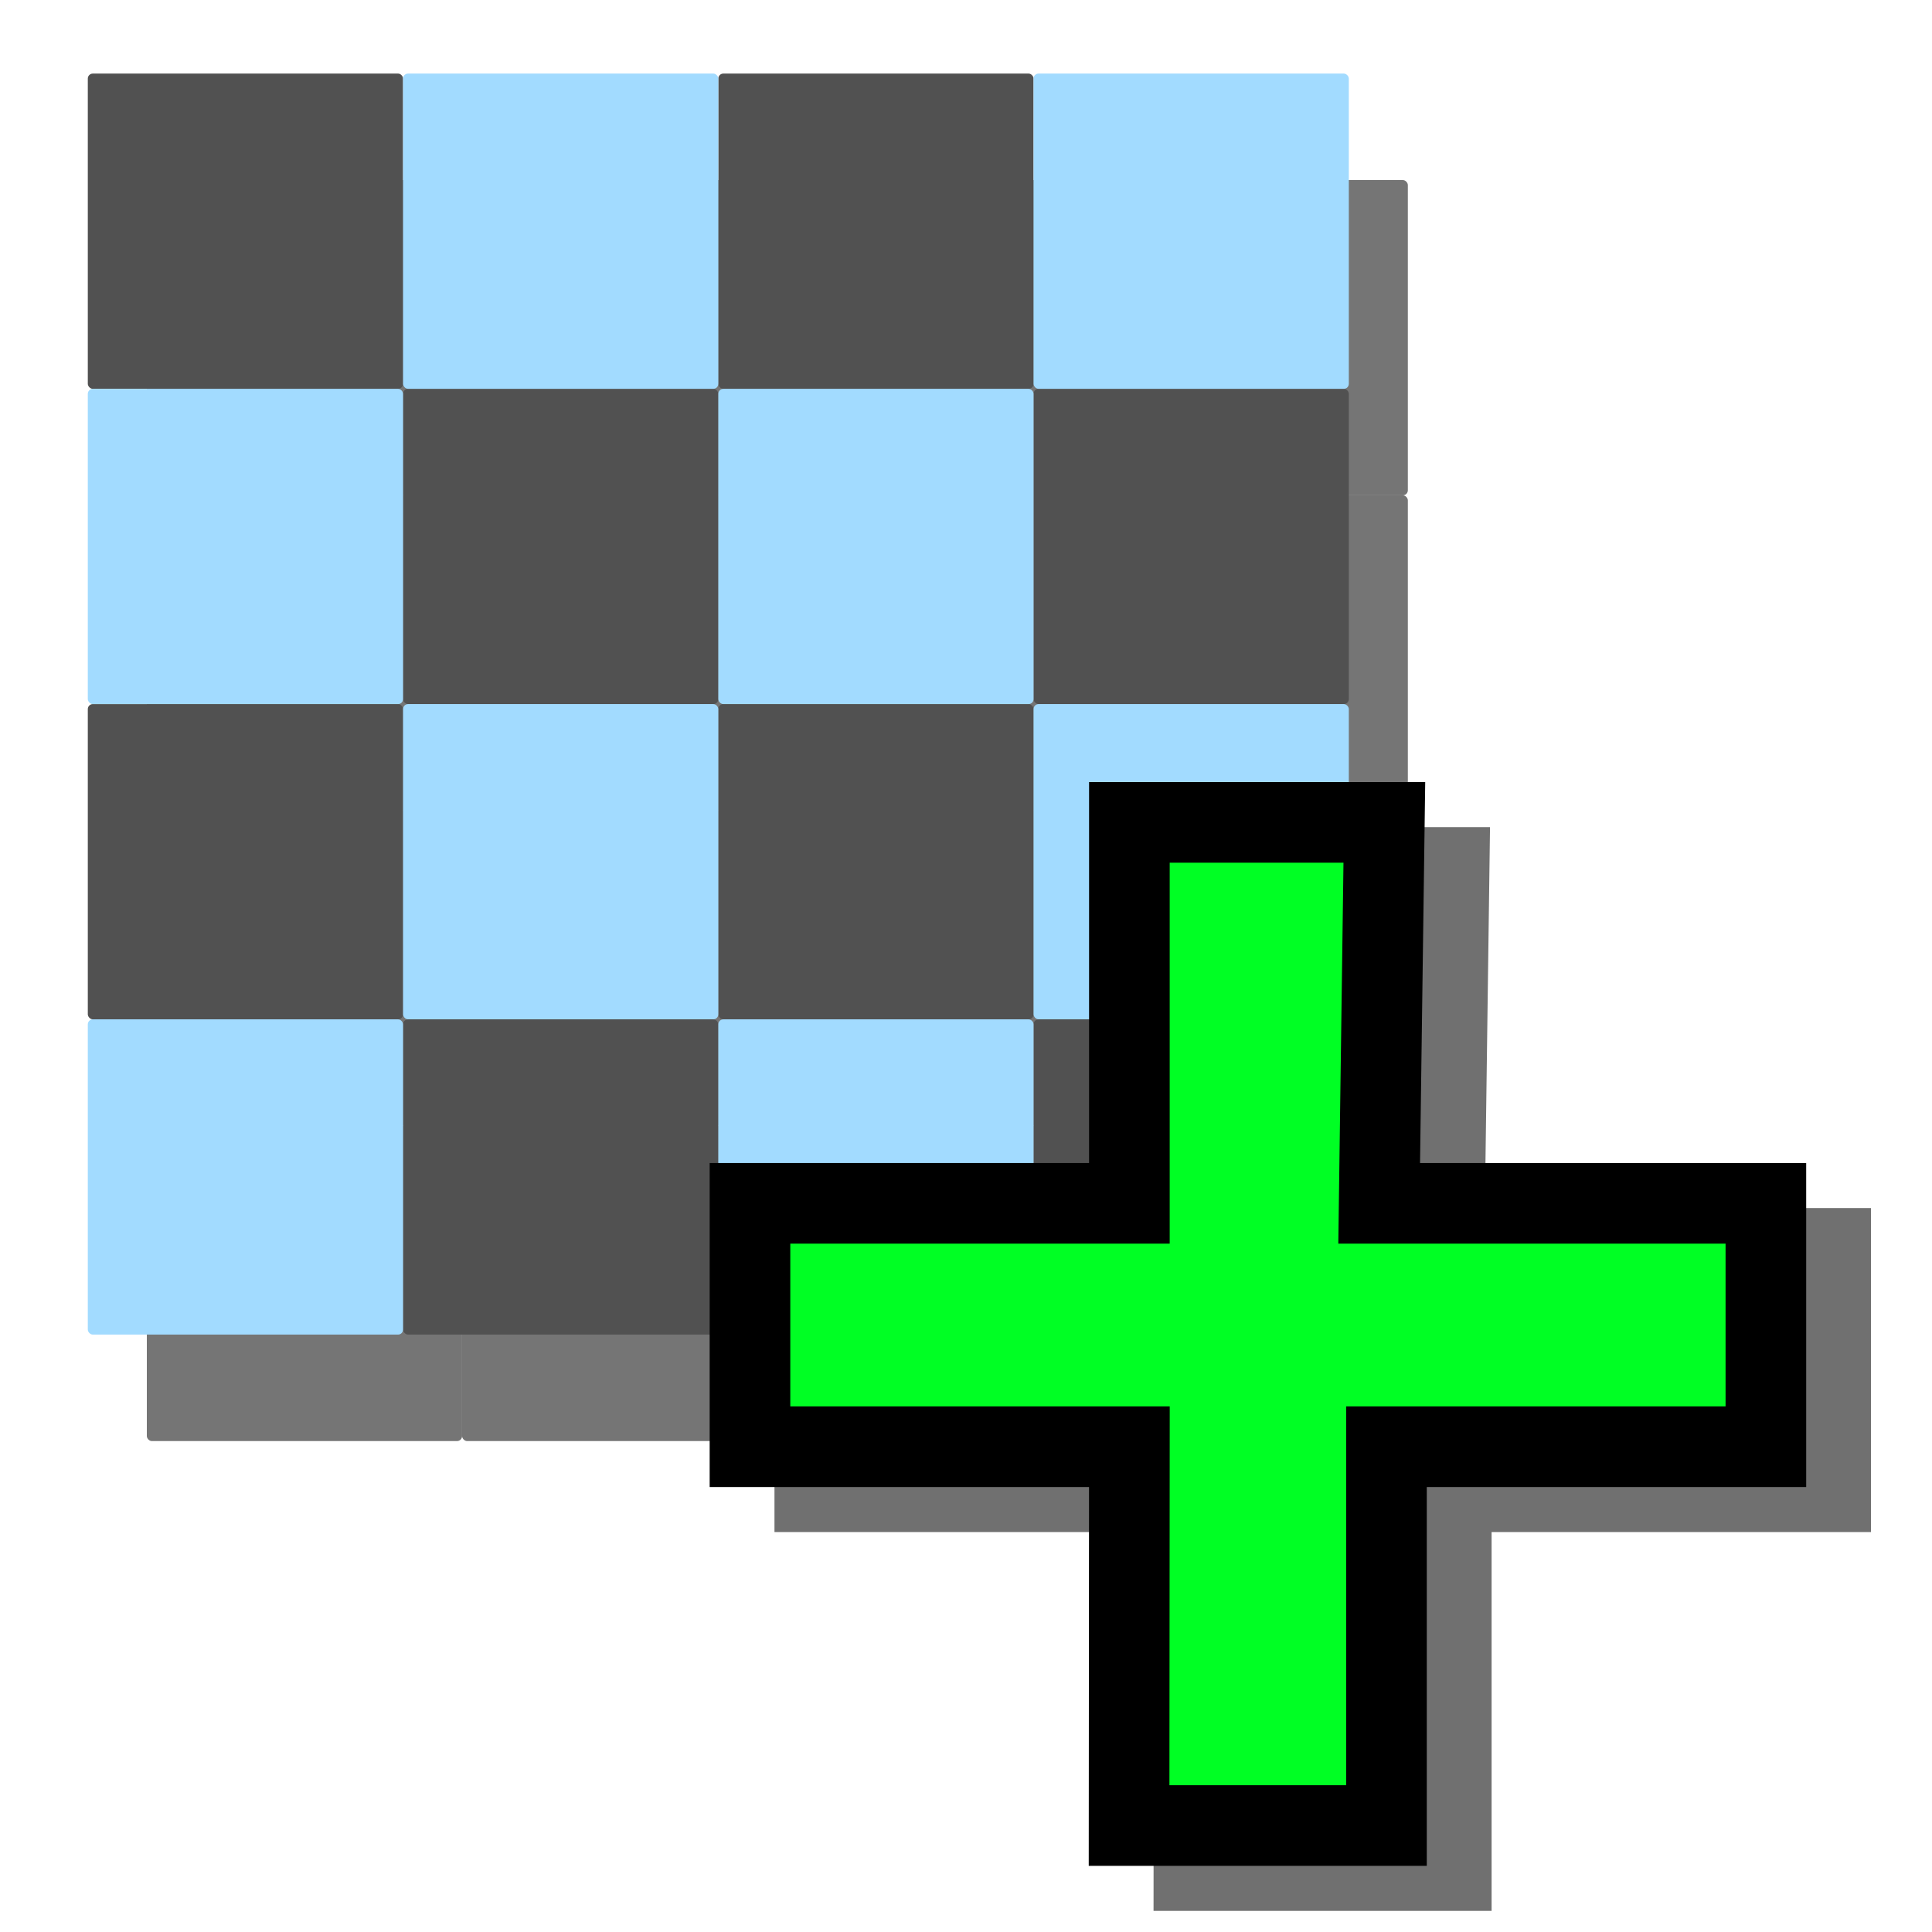 <?xml version="1.0" encoding="UTF-8" standalone="no"?>
<!-- Created with Inkscape (http://www.inkscape.org/) -->

<svg
   xmlns:dc="http://purl.org/dc/elements/1.1/"
   xmlns:cc="http://creativecommons.org/ns#"
   xmlns:rdf="http://www.w3.org/1999/02/22-rdf-syntax-ns#"
   xmlns:svg="http://www.w3.org/2000/svg"
   xmlns="http://www.w3.org/2000/svg"
   xmlns:sodipodi="http://sodipodi.sourceforge.net/DTD/sodipodi-0.dtd"
   xmlns:inkscape="http://www.inkscape.org/namespaces/inkscape"
   width="24"
   height="24"
   viewBox="0 0 6.35 6.35"
   version="1.1"
   id="svg821"
   inkscape:version="0.92.5 (2060ec1f9f, 2020-04-08)"
   sodipodi:docname="mActionAddRasterLayer.svg">
  <defs
     id="defs815">
    <filter
       inkscape:collect="always"
       style="color-interpolation-filters:sRGB"
       id="filter2391"
       x="-0.14"
       width="1.26"
       y="-0.11"
       height="1.22">
      <feGaussianBlur
         inkscape:collect="always"
         stdDeviation="0.083"
         id="feGaussianBlur2393" />
    </filter>
    <filter
       inkscape:collect="always"
       style="color-interpolation-filters:sRGB"
       id="filter3851"
       x="-0.072"
       width="1.144"
       y="-0.072"
       height="1.144">
      <feGaussianBlur
         inkscape:collect="always"
         stdDeviation="0.151"
         id="feGaussianBlur3853" />
    </filter>
  </defs>
  <sodipodi:namedview
     id="base"
     pagecolor="#ffffff"
     bordercolor="#666666"
     borderopacity="1.0"
     inkscape:pageopacity="0.0"
     inkscape:pageshadow="2"
     inkscape:zoom="1.979899"
     inkscape:cx="22.900032"
     inkscape:cy="43.026691"
     inkscape:document-units="mm"
     inkscape:current-layer="layer1"
     showgrid="false"
     inkscape:snap-nodes="true"
     inkscape:snap-global="true"
     showguides="true"
     inkscape:guide-bbox="true"
     inkscape:snap-midpoints="true"
     fit-margin-top="0"
     fit-margin-left="0"
     fit-margin-right="0"
     fit-margin-bottom="0"
     inkscape:window-width="1920"
     inkscape:window-height="1015"
     inkscape:window-x="1920"
     inkscape:window-y="0"
     inkscape:window-maximized="1"
     units="px" />
  <g
     inkscape:label="Calque 1"
     inkscape:groupmode="layer"
     id="layer1"
     transform="translate(244.883,-50.631)">
    <g
       id="g3198-8"
       transform="matrix(0.823,0,0,0.823,-50.788,14.666)"
       style="fill:#757575;fill-opacity:1;stroke-width:1.214;filter:url(#filter3851)">
      <rect
         ry="0.02"
         rx="0.02"
         y="44.419"
         x="-235.252"
         height="1.259"
         width="1.259"
         id="rect3063-97"
         style="opacity:1;fill:#757575;fill-opacity:1;fill-rule:nonzero;stroke:none;stroke-width:0.322;stroke-linecap:round;stroke-linejoin:miter;stroke-miterlimit:4;stroke-dasharray:none;stroke-dashoffset:0;stroke-opacity:1;paint-order:stroke fill markers" />
      <rect
         inkscape:transform-center-y="-0.15033911"
         inkscape:transform-center-x="1.8040693"
         ry="0.02"
         rx="0.02"
         y="44.419"
         x="-232.734"
         height="1.259"
         width="1.259"
         id="rect3063-3-3"
         style="opacity:1;fill:#757575;fill-opacity:1;fill-rule:nonzero;stroke:none;stroke-width:0.322;stroke-linecap:round;stroke-linejoin:miter;stroke-miterlimit:4;stroke-dasharray:none;stroke-dashoffset:0;stroke-opacity:1;paint-order:stroke fill markers" />
      <rect
         ry="0.02"
         rx="0.02"
         y="45.678"
         x="-233.993"
         height="1.259"
         width="1.259"
         id="rect3063-6-6"
         style="opacity:1;fill:#757575;fill-opacity:1;fill-rule:nonzero;stroke:none;stroke-width:0.322;stroke-linecap:round;stroke-linejoin:miter;stroke-miterlimit:4;stroke-dasharray:none;stroke-dashoffset:0;stroke-opacity:1;paint-order:stroke fill markers" />
      <rect
         inkscape:transform-center-y="0.03340869"
         inkscape:transform-center-x="2.7562169"
         ry="0.02"
         rx="0.02"
         y="45.678"
         x="-231.475"
         height="1.259"
         width="1.259"
         id="rect3063-0-1"
         style="opacity:1;fill:#757575;fill-opacity:1;fill-rule:nonzero;stroke:none;stroke-width:0.322;stroke-linecap:round;stroke-linejoin:miter;stroke-miterlimit:4;stroke-dasharray:none;stroke-dashoffset:0;stroke-opacity:1;paint-order:stroke fill markers" />
      <rect
         inkscape:transform-center-y="-0.98555636"
         inkscape:transform-center-x="-0.68487815"
         ry="0.02"
         rx="0.02"
         y="46.937"
         x="-232.734"
         height="1.259"
         width="1.259"
         id="rect3063-62-2"
         style="opacity:1;fill:#757575;fill-opacity:1;fill-rule:nonzero;stroke:none;stroke-width:0.322;stroke-linecap:round;stroke-linejoin:miter;stroke-miterlimit:4;stroke-dasharray:none;stroke-dashoffset:0;stroke-opacity:1;paint-order:stroke fill markers" />
      <rect
         inkscape:transform-center-y="0.13363476"
         inkscape:transform-center-x="-1.9209997"
         ry="0.02"
         rx="0.02"
         y="46.937"
         x="-235.252"
         height="1.259"
         width="1.259"
         id="rect3063-61-9"
         style="opacity:1;fill:#757575;fill-opacity:1;fill-rule:nonzero;stroke:none;stroke-width:0.322;stroke-linecap:round;stroke-linejoin:miter;stroke-miterlimit:4;stroke-dasharray:none;stroke-dashoffset:0;stroke-opacity:1;paint-order:stroke fill markers" />
      <rect
         ry="0.02"
         rx="0.02"
         y="48.196"
         x="-233.993"
         height="1.259"
         width="1.259"
         id="rect3063-8-3"
         style="opacity:1;fill:#757575;fill-opacity:1;fill-rule:nonzero;stroke:none;stroke-width:0.322;stroke-linecap:round;stroke-linejoin:miter;stroke-miterlimit:4;stroke-dasharray:none;stroke-dashoffset:0;stroke-opacity:1;paint-order:stroke fill markers" />
      <rect
         ry="0.02"
         rx="0.02"
         y="48.196"
         x="-231.475"
         height="1.259"
         width="1.259"
         id="rect3063-7-1"
         style="opacity:1;fill:#757575;fill-opacity:1;fill-rule:nonzero;stroke:none;stroke-width:0.322;stroke-linecap:round;stroke-linejoin:miter;stroke-miterlimit:4;stroke-dasharray:none;stroke-dashoffset:0;stroke-opacity:1;paint-order:stroke fill markers" />
      <rect
         ry="0.02"
         rx="0.02"
         y="44.419"
         x="-233.993"
         height="1.259"
         width="1.259"
         id="rect3063-9-94"
         style="opacity:1;fill:#757575;fill-opacity:1;fill-rule:nonzero;stroke:none;stroke-width:0.322;stroke-linecap:round;stroke-linejoin:miter;stroke-miterlimit:4;stroke-dasharray:none;stroke-dashoffset:0;stroke-opacity:1;paint-order:stroke fill markers" />
      <rect
         ry="0.02"
         rx="0.02"
         y="44.419"
         x="-231.475"
         height="1.259"
         width="1.259"
         id="rect3063-9-2-7"
         style="opacity:1;fill:#757575;fill-opacity:1;fill-rule:nonzero;stroke:none;stroke-width:0.322;stroke-linecap:round;stroke-linejoin:miter;stroke-miterlimit:4;stroke-dasharray:none;stroke-dashoffset:0;stroke-opacity:1;paint-order:stroke fill markers" />
      <rect
         ry="0.02"
         rx="0.02"
         y="45.678"
         x="-232.734"
         height="1.259"
         width="1.259"
         id="rect3063-9-0-8"
         style="opacity:1;fill:#757575;fill-opacity:1;fill-rule:nonzero;stroke:none;stroke-width:0.322;stroke-linecap:round;stroke-linejoin:miter;stroke-miterlimit:4;stroke-dasharray:none;stroke-dashoffset:0;stroke-opacity:1;paint-order:stroke fill markers" />
      <rect
         ry="0.02"
         rx="0.02"
         y="45.678"
         x="-235.252"
         height="1.259"
         width="1.259"
         id="rect3063-9-23-4"
         style="opacity:1;fill:#757575;fill-opacity:1;fill-rule:nonzero;stroke:none;stroke-width:0.322;stroke-linecap:round;stroke-linejoin:miter;stroke-miterlimit:4;stroke-dasharray:none;stroke-dashoffset:0;stroke-opacity:1;paint-order:stroke fill markers" />
      <rect
         ry="0.02"
         rx="0.02"
         y="46.937"
         x="-233.993"
         height="1.259"
         width="1.259"
         id="rect3063-9-7-5"
         style="opacity:1;fill:#757575;fill-opacity:1;fill-rule:nonzero;stroke:none;stroke-width:0.322;stroke-linecap:round;stroke-linejoin:miter;stroke-miterlimit:4;stroke-dasharray:none;stroke-dashoffset:0;stroke-opacity:1;paint-order:stroke fill markers" />
      <rect
         ry="0.02"
         rx="0.02"
         y="46.937"
         x="-231.475"
         height="1.259"
         width="1.259"
         id="rect3063-9-5-0"
         style="opacity:1;fill:#757575;fill-opacity:1;fill-rule:nonzero;stroke:none;stroke-width:0.322;stroke-linecap:round;stroke-linejoin:miter;stroke-miterlimit:4;stroke-dasharray:none;stroke-dashoffset:0;stroke-opacity:1;paint-order:stroke fill markers" />
      <rect
         ry="0.02"
         rx="0.02"
         y="48.196"
         x="-232.734"
         height="1.259"
         width="1.259"
         id="rect3063-9-9-3"
         style="opacity:1;fill:#757575;fill-opacity:1;fill-rule:nonzero;stroke:none;stroke-width:0.322;stroke-linecap:round;stroke-linejoin:miter;stroke-miterlimit:4;stroke-dasharray:none;stroke-dashoffset:0;stroke-opacity:1;paint-order:stroke fill markers" />
      <rect
         ry="0.02"
         rx="0.02"
         y="48.196"
         x="-235.252"
         height="1.259"
         width="1.259"
         id="rect3063-9-22-6"
         style="opacity:1;fill:#757575;fill-opacity:1;fill-rule:nonzero;stroke:none;stroke-width:0.322;stroke-linecap:round;stroke-linejoin:miter;stroke-miterlimit:4;stroke-dasharray:none;stroke-dashoffset:0;stroke-opacity:1;paint-order:stroke fill markers" />
    </g>
    <g
       id="g3198"
       transform="matrix(0.823,0,0,0.823,-50.982,14.316)"
       style="stroke-width:1.214">
      <rect
         ry="0.02"
         rx="0.02"
         y="44.419"
         x="-235.252"
         height="1.259"
         width="1.259"
         id="rect3063"
         style="opacity:1;fill:#515151;fill-opacity:1;fill-rule:nonzero;stroke:none;stroke-width:0.322;stroke-linecap:round;stroke-linejoin:miter;stroke-miterlimit:4;stroke-dasharray:none;stroke-dashoffset:0;stroke-opacity:1;paint-order:stroke fill markers" />
      <rect
         inkscape:transform-center-y="-0.15033911"
         inkscape:transform-center-x="1.8040693"
         ry="0.02"
         rx="0.02"
         y="44.419"
         x="-232.734"
         height="1.259"
         width="1.259"
         id="rect3063-3"
         style="opacity:1;fill:#515151;fill-opacity:1;fill-rule:nonzero;stroke:none;stroke-width:0.322;stroke-linecap:round;stroke-linejoin:miter;stroke-miterlimit:4;stroke-dasharray:none;stroke-dashoffset:0;stroke-opacity:1;paint-order:stroke fill markers" />
      <rect
         ry="0.02"
         rx="0.02"
         y="45.678"
         x="-233.993"
         height="1.259"
         width="1.259"
         id="rect3063-6"
         style="opacity:1;fill:#515151;fill-opacity:1;fill-rule:nonzero;stroke:none;stroke-width:0.322;stroke-linecap:round;stroke-linejoin:miter;stroke-miterlimit:4;stroke-dasharray:none;stroke-dashoffset:0;stroke-opacity:1;paint-order:stroke fill markers" />
      <rect
         inkscape:transform-center-y="0.03340869"
         inkscape:transform-center-x="2.7562169"
         ry="0.02"
         rx="0.02"
         y="45.678"
         x="-231.475"
         height="1.259"
         width="1.259"
         id="rect3063-0"
         style="opacity:1;fill:#515151;fill-opacity:1;fill-rule:nonzero;stroke:none;stroke-width:0.322;stroke-linecap:round;stroke-linejoin:miter;stroke-miterlimit:4;stroke-dasharray:none;stroke-dashoffset:0;stroke-opacity:1;paint-order:stroke fill markers" />
      <rect
         inkscape:transform-center-y="-0.98555636"
         inkscape:transform-center-x="-0.68487815"
         ry="0.02"
         rx="0.02"
         y="46.937"
         x="-232.734"
         height="1.259"
         width="1.259"
         id="rect3063-62"
         style="opacity:1;fill:#515151;fill-opacity:1;fill-rule:nonzero;stroke:none;stroke-width:0.322;stroke-linecap:round;stroke-linejoin:miter;stroke-miterlimit:4;stroke-dasharray:none;stroke-dashoffset:0;stroke-opacity:1;paint-order:stroke fill markers" />
      <rect
         inkscape:transform-center-y="0.13363476"
         inkscape:transform-center-x="-1.9209997"
         ry="0.02"
         rx="0.02"
         y="46.937"
         x="-235.252"
         height="1.259"
         width="1.259"
         id="rect3063-61"
         style="opacity:1;fill:#515151;fill-opacity:1;fill-rule:nonzero;stroke:none;stroke-width:0.322;stroke-linecap:round;stroke-linejoin:miter;stroke-miterlimit:4;stroke-dasharray:none;stroke-dashoffset:0;stroke-opacity:1;paint-order:stroke fill markers" />
      <rect
         ry="0.02"
         rx="0.02"
         y="48.196"
         x="-233.993"
         height="1.259"
         width="1.259"
         id="rect3063-8"
         style="opacity:1;fill:#515151;fill-opacity:1;fill-rule:nonzero;stroke:none;stroke-width:0.322;stroke-linecap:round;stroke-linejoin:miter;stroke-miterlimit:4;stroke-dasharray:none;stroke-dashoffset:0;stroke-opacity:1;paint-order:stroke fill markers" />
      <rect
         ry="0.02"
         rx="0.02"
         y="48.196"
         x="-231.475"
         height="1.259"
         width="1.259"
         id="rect3063-7"
         style="opacity:1;fill:#515151;fill-opacity:1;fill-rule:nonzero;stroke:none;stroke-width:0.322;stroke-linecap:round;stroke-linejoin:miter;stroke-miterlimit:4;stroke-dasharray:none;stroke-dashoffset:0;stroke-opacity:1;paint-order:stroke fill markers" />
      <rect
         ry="0.02"
         rx="0.02"
         y="44.419"
         x="-233.993"
         height="1.259"
         width="1.259"
         id="rect3063-9"
         style="opacity:1;fill:#a2dbff;fill-opacity:1;fill-rule:nonzero;stroke:none;stroke-width:0.322;stroke-linecap:round;stroke-linejoin:miter;stroke-miterlimit:4;stroke-dasharray:none;stroke-dashoffset:0;stroke-opacity:1;paint-order:stroke fill markers" />
      <rect
         ry="0.02"
         rx="0.02"
         y="44.419"
         x="-231.475"
         height="1.259"
         width="1.259"
         id="rect3063-9-2"
         style="opacity:1;fill:#a2dbff;fill-opacity:1;fill-rule:nonzero;stroke:none;stroke-width:0.322;stroke-linecap:round;stroke-linejoin:miter;stroke-miterlimit:4;stroke-dasharray:none;stroke-dashoffset:0;stroke-opacity:1;paint-order:stroke fill markers" />
      <rect
         ry="0.02"
         rx="0.02"
         y="45.678"
         x="-232.734"
         height="1.259"
         width="1.259"
         id="rect3063-9-0"
         style="opacity:1;fill:#a2dbff;fill-opacity:1;fill-rule:nonzero;stroke:none;stroke-width:0.322;stroke-linecap:round;stroke-linejoin:miter;stroke-miterlimit:4;stroke-dasharray:none;stroke-dashoffset:0;stroke-opacity:1;paint-order:stroke fill markers" />
      <rect
         ry="0.02"
         rx="0.02"
         y="45.678"
         x="-235.252"
         height="1.259"
         width="1.259"
         id="rect3063-9-23"
         style="opacity:1;fill:#a2dbff;fill-opacity:1;fill-rule:nonzero;stroke:none;stroke-width:0.322;stroke-linecap:round;stroke-linejoin:miter;stroke-miterlimit:4;stroke-dasharray:none;stroke-dashoffset:0;stroke-opacity:1;paint-order:stroke fill markers" />
      <rect
         ry="0.02"
         rx="0.02"
         y="46.937"
         x="-233.993"
         height="1.259"
         width="1.259"
         id="rect3063-9-7"
         style="opacity:1;fill:#a2dbff;fill-opacity:1;fill-rule:nonzero;stroke:none;stroke-width:0.322;stroke-linecap:round;stroke-linejoin:miter;stroke-miterlimit:4;stroke-dasharray:none;stroke-dashoffset:0;stroke-opacity:1;paint-order:stroke fill markers" />
      <rect
         ry="0.02"
         rx="0.02"
         y="46.937"
         x="-231.475"
         height="1.259"
         width="1.259"
         id="rect3063-9-5"
         style="opacity:1;fill:#a2dbff;fill-opacity:1;fill-rule:nonzero;stroke:none;stroke-width:0.322;stroke-linecap:round;stroke-linejoin:miter;stroke-miterlimit:4;stroke-dasharray:none;stroke-dashoffset:0;stroke-opacity:1;paint-order:stroke fill markers" />
      <rect
         ry="0.02"
         rx="0.02"
         y="48.196"
         x="-232.734"
         height="1.259"
         width="1.259"
         id="rect3063-9-9"
         style="opacity:1;fill:#a2dbff;fill-opacity:1;fill-rule:nonzero;stroke:none;stroke-width:0.322;stroke-linecap:round;stroke-linejoin:miter;stroke-miterlimit:4;stroke-dasharray:none;stroke-dashoffset:0;stroke-opacity:1;paint-order:stroke fill markers" />
      <rect
         ry="0.02"
         rx="0.02"
         y="48.196"
         x="-235.252"
         height="1.259"
         width="1.259"
         id="rect3063-9-22"
         style="opacity:1;fill:#a2dbff;fill-opacity:1;fill-rule:nonzero;stroke:none;stroke-width:0.322;stroke-linecap:round;stroke-linejoin:miter;stroke-miterlimit:4;stroke-dasharray:none;stroke-dashoffset:0;stroke-opacity:1;paint-order:stroke fill markers" />
    </g>
    <path
       style="fill:#6f6f6f;fill-opacity:1;stroke:#707070;stroke-width:0.265;stroke-linecap:butt;stroke-linejoin:miter;stroke-miterlimit:4;stroke-dasharray:none;stroke-opacity:1;filter:url(#filter2391)"
       d="m -240.959,56.779 h 0.846 v -1.245 h 1.247 v -0.8 h -1.271 l 0.017,-1.252 h -0.838 v 1.252 h -1.247 v 0.8 h 1.247 z"
       id="path1462-2"
       inkscape:connector-curvature="0"
       sodipodi:nodetypes="ccccccccccccc" />
    <path
       style="fill:#00ff24;fill-opacity:1;stroke:#000000;stroke-width:0.265;stroke-linecap:butt;stroke-linejoin:miter;stroke-miterlimit:4;stroke-dasharray:none;stroke-opacity:1"
       d="m -241.172,56.631 h 0.846 v -1.245 h 1.247 v -0.8 h -1.271 l 0.017,-1.252 h -0.838 v 1.252 h -1.247 v 0.8 h 1.247 z"
       id="path1462"
       inkscape:connector-curvature="0"
       sodipodi:nodetypes="ccccccccccccc" />
  </g>
</svg>
